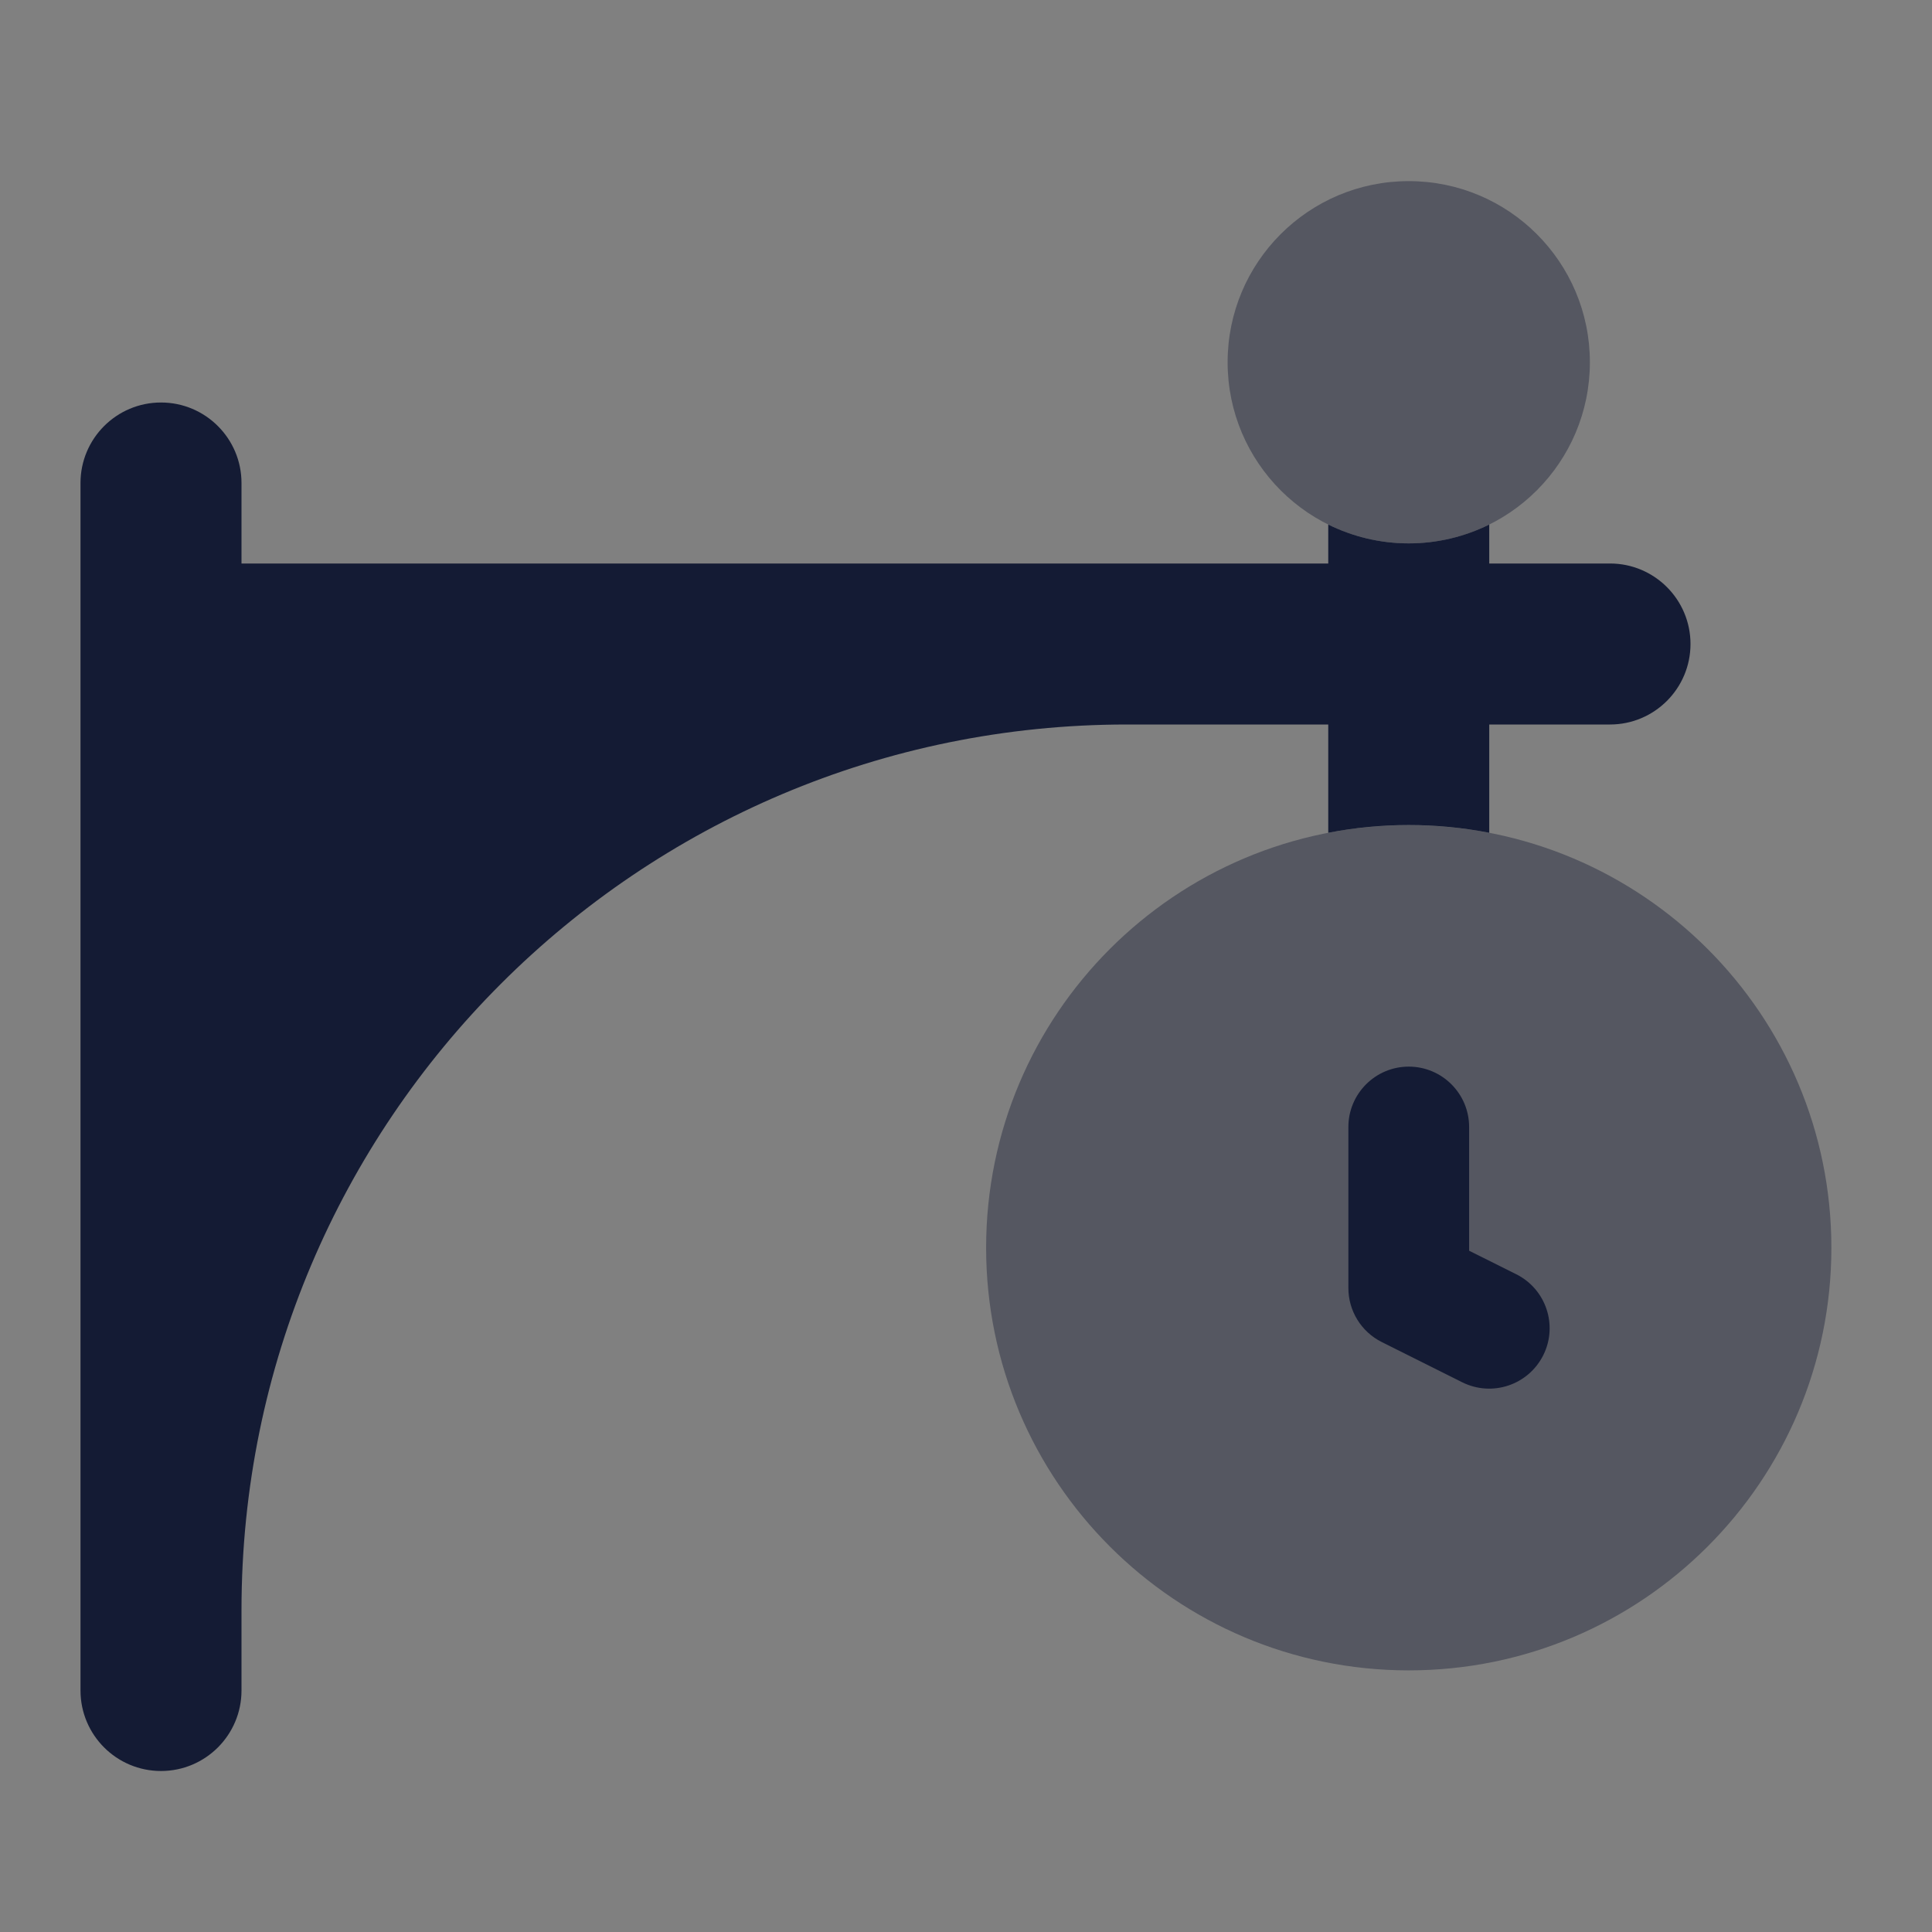 <svg width="24" height="24" viewBox="0 0 24 24" fill="none" xmlns="http://www.w3.org/2000/svg">
<rect x="0" y="0" width="24" height="24" fill="#808080" stroke="none"/>
<path d="M14 8C7.373 8 2 13.373 2 20V8H14Z" fill="white"/>
<path opacity="0.4" d="M15.25 4.5C15.25 3.257 16.257 2.25 17.5 2.25C18.743 2.25 19.75 3.257 19.75 4.5C19.75 5.743 18.743 6.75 17.5 6.75C16.257 6.75 15.25 5.743 15.25 4.5Z" fill="#141B34"/>
<path d="M2 5C2.552 5 3 5.448 3 6V7H20C20.552 7 21 7.448 21 8C21 8.552 20.552 9 20 9H14C7.925 9 3 13.925 3 20V21C3 21.552 2.552 22 2 22C1.448 22 1 21.552 1 21V6C1 5.448 1.448 5 2 5Z" fill="#141B34"/>
<path opacity="0.4" d="M12.25 15.5C12.25 12.601 14.601 10.25 17.5 10.25C20.399 10.25 22.75 12.601 22.75 15.5C22.75 18.399 20.399 20.75 17.5 20.75C14.601 20.75 12.25 18.399 12.25 15.5Z" fill="#141B34"/>
<path fill-rule="evenodd" clip-rule="evenodd" d="M17.5 13.25C17.086 13.25 16.75 13.586 16.75 14V16C16.75 16.284 16.91 16.544 17.164 16.671L18.164 17.171C18.535 17.356 18.985 17.206 19.171 16.835C19.356 16.465 19.206 16.014 18.835 15.829L18.25 15.537V14C18.25 13.586 17.914 13.25 17.5 13.25Z" fill="#141B34"/>
<path d="M17.5 10.249C17.158 10.249 16.824 10.282 16.5 10.345V6.516C16.801 6.665 17.141 6.75 17.5 6.75C17.859 6.75 18.199 6.665 18.5 6.516V10.345C18.176 10.282 17.842 10.249 17.5 10.249Z" fill="#141B34"/>
</svg>
